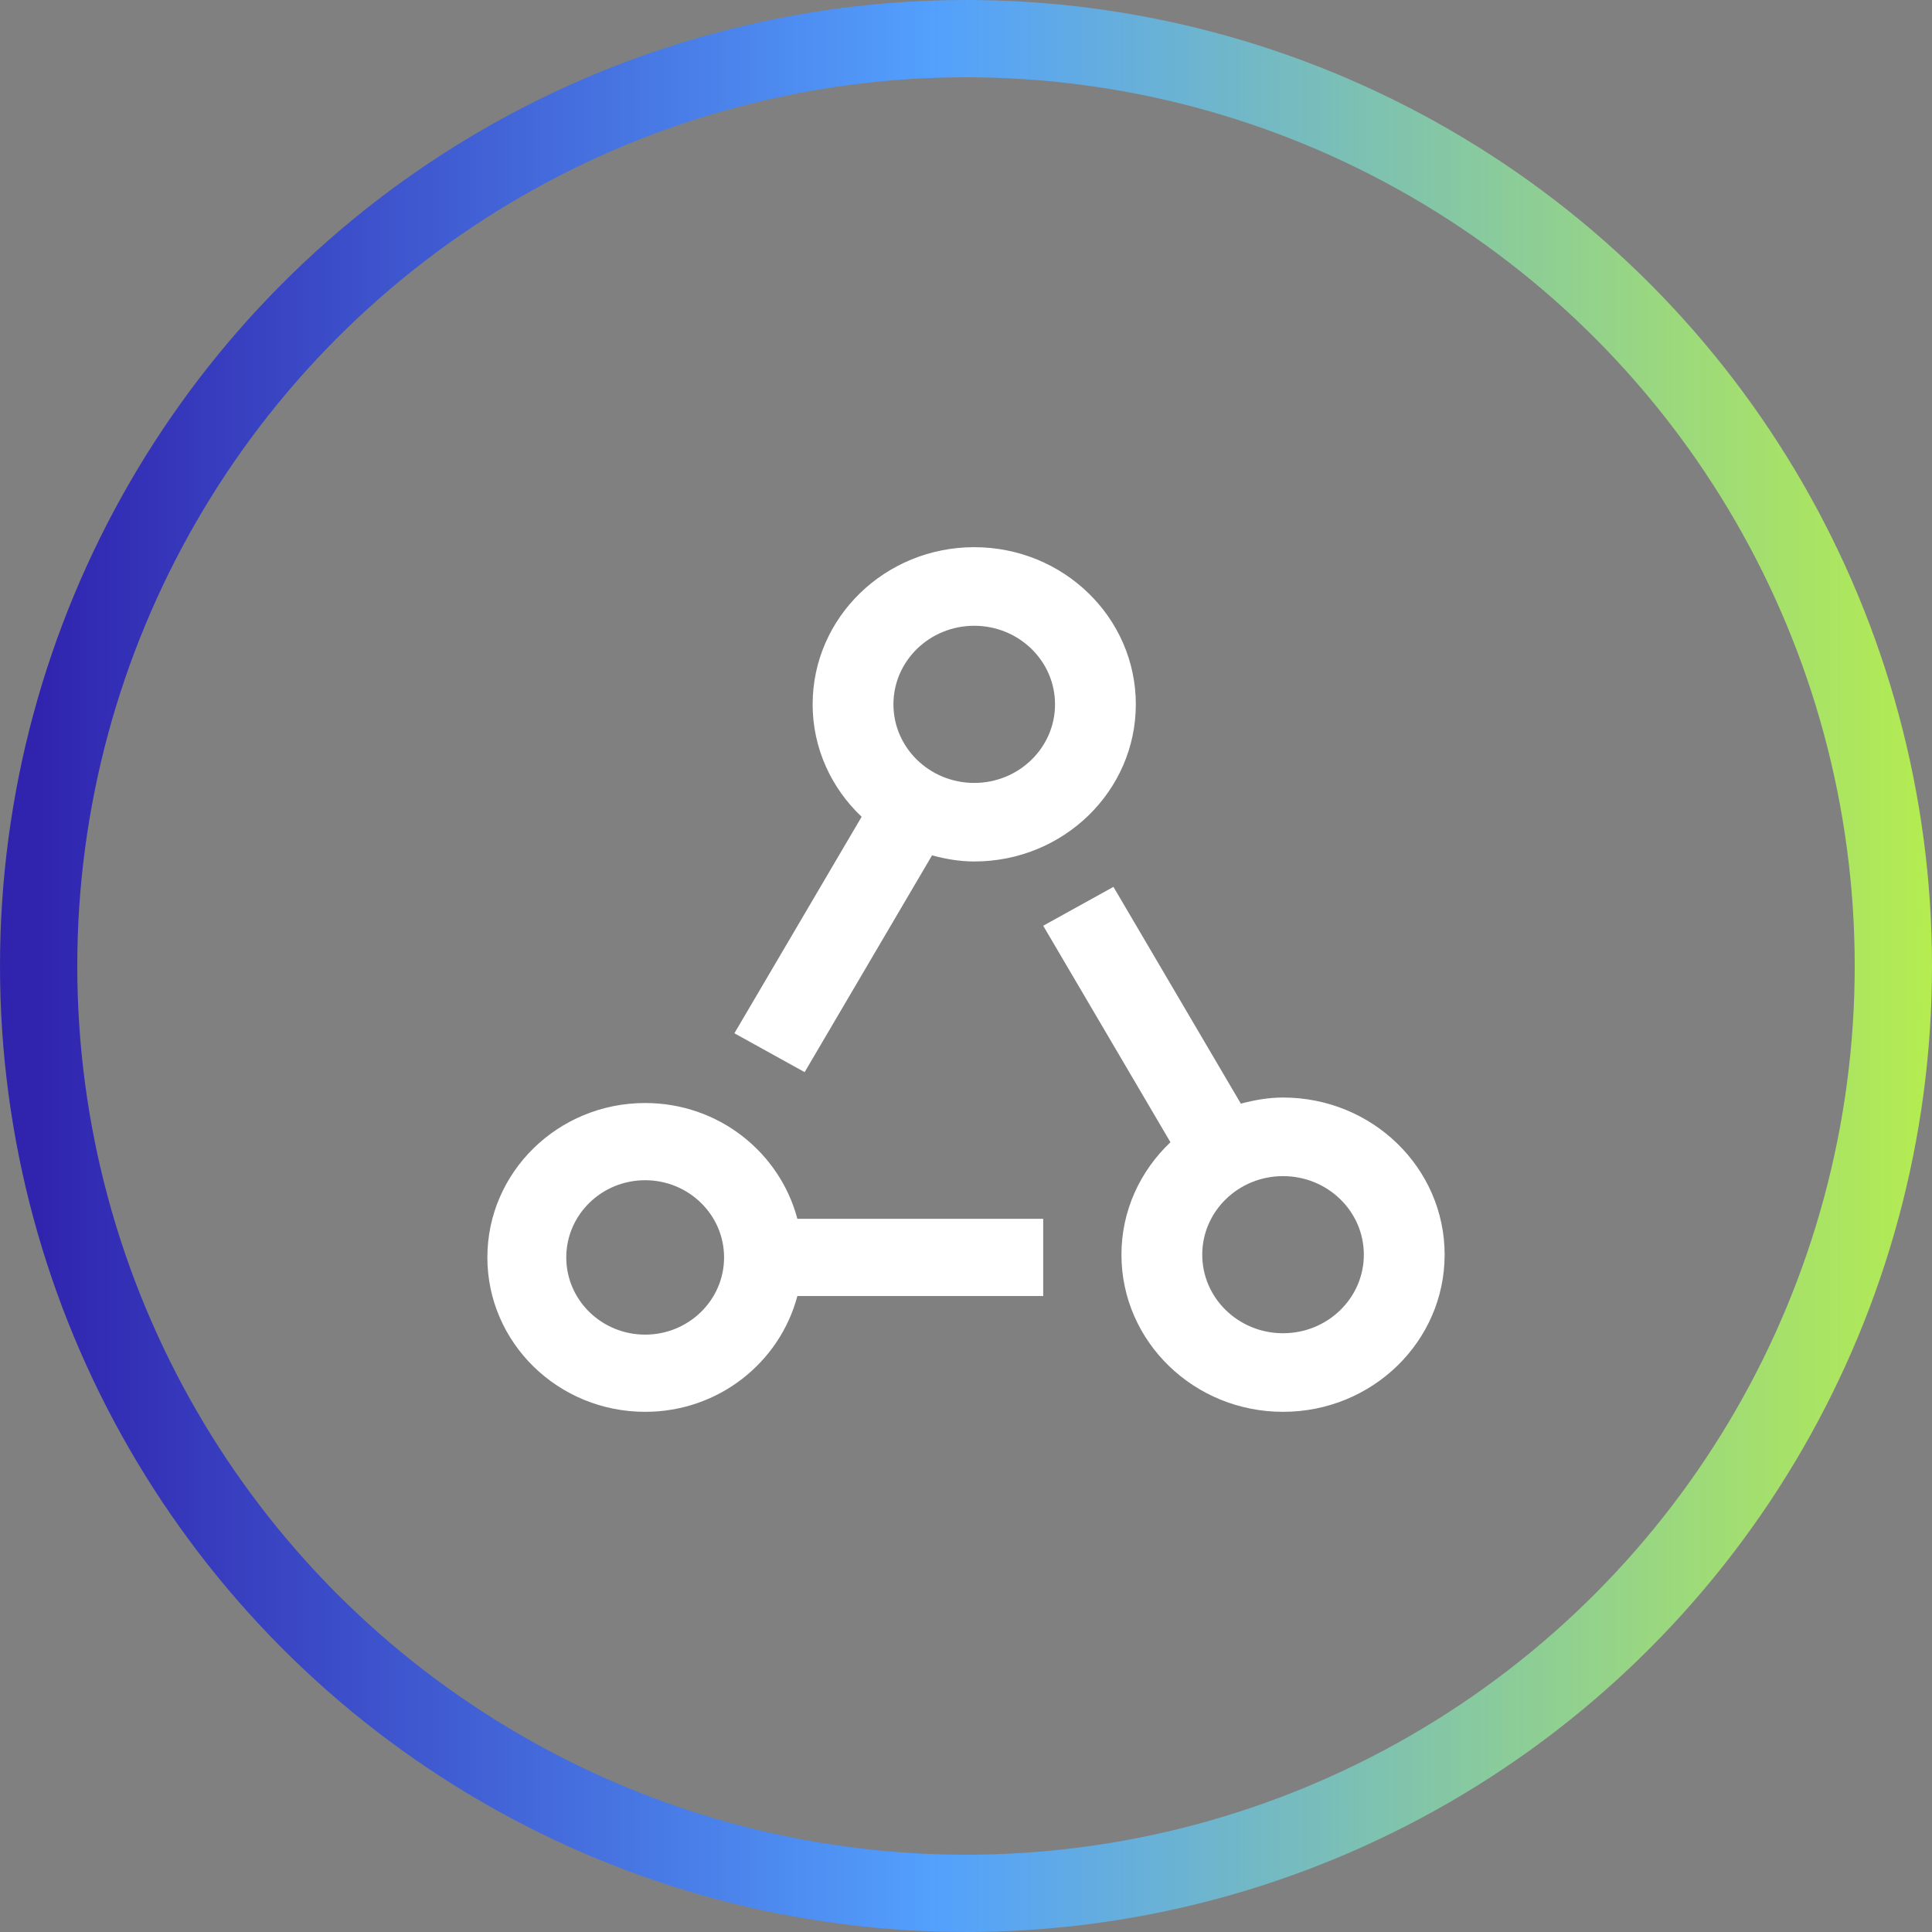 <?xml version="1.0" encoding="UTF-8"?>
<svg width="50px" height="50px" viewBox="0 0 50 50" version="1.1" xmlns="http://www.w3.org/2000/svg" xmlns:xlink="http://www.w3.org/1999/xlink">
    <rect x="0" y="0" width="50" height="50" fill="#808080" stroke="none"/>
    <!-- Generator: Sketch 51.2 (57519) - http://www.bohemiancoding.com/sketch -->
    <title>refferal</title>
    <desc>Created with Sketch.</desc>
    <defs>
        <linearGradient x1="0.258%" y1="49.75%" x2="101.258%" y2="49.75%" id="linearGradient-1">
            <stop stop-color="#3023AE" offset="0%"></stop>
            <stop stop-color="#53A0FD" offset="47.525%"></stop>
            <stop stop-color="#B4EC51" offset="100%"></stop>
        </linearGradient>
    </defs>
    <g stroke="none" stroke-width="1" fill="none" fill-rule="evenodd">
        <circle stroke="url(#linearGradient-1)" stroke-width="2" cx="25" cy="25" r="24"></circle>
        <path d="M25.213,14.161 C22.904,14.161 21.031,15.982 21.031,18.228 C21.031,19.37 21.519,20.4 22.299,21.138 L19.006,26.741 L20.824,27.747 L24.121,22.137 C24.471,22.23 24.832,22.295 25.213,22.295 C27.523,22.295 29.395,20.474 29.395,18.228 C29.395,15.982 27.523,14.161 25.213,14.161 Z M25.213,20.262 C24.058,20.262 23.122,19.351 23.122,18.228 C23.122,17.105 24.058,16.195 25.213,16.195 C26.368,16.195 27.304,17.105 27.304,18.228 C27.304,19.351 26.368,20.262 25.213,20.262 Z M20.636,31.543 L26.998,31.543 L26.998,33.541 L20.636,33.541 C20.18,35.261 18.597,36.538 16.697,36.538 C14.441,36.538 12.613,34.749 12.613,32.542 C12.613,30.335 14.441,28.546 16.697,28.546 C18.597,28.546 20.18,29.823 20.636,31.543 Z M16.697,34.54 C17.824,34.54 18.739,33.645 18.739,32.542 C18.739,31.439 17.824,30.544 16.697,30.544 C15.569,30.544 14.655,31.439 14.655,32.542 C14.655,33.645 15.569,34.54 16.697,34.54 Z M33.205,28.404 C35.515,28.404 37.387,30.225 37.387,32.471 C37.387,34.717 35.515,36.538 33.205,36.538 C30.896,36.538 29.023,34.717 29.023,32.471 C29.023,31.328 29.511,30.3 30.291,29.561 L26.998,23.958 L28.816,22.952 L32.113,28.562 C32.463,28.47 32.824,28.404 33.205,28.404 Z M33.205,34.504 C34.36,34.504 35.296,33.594 35.296,32.471 C35.296,31.348 34.36,30.438 33.205,30.438 C32.05,30.438 31.114,31.348 31.114,32.471 C31.114,33.594 32.05,34.504 33.205,34.504 Z" fill="#FFFFFF" fill-rule="nonzero"></path>
    </g>
</svg>
